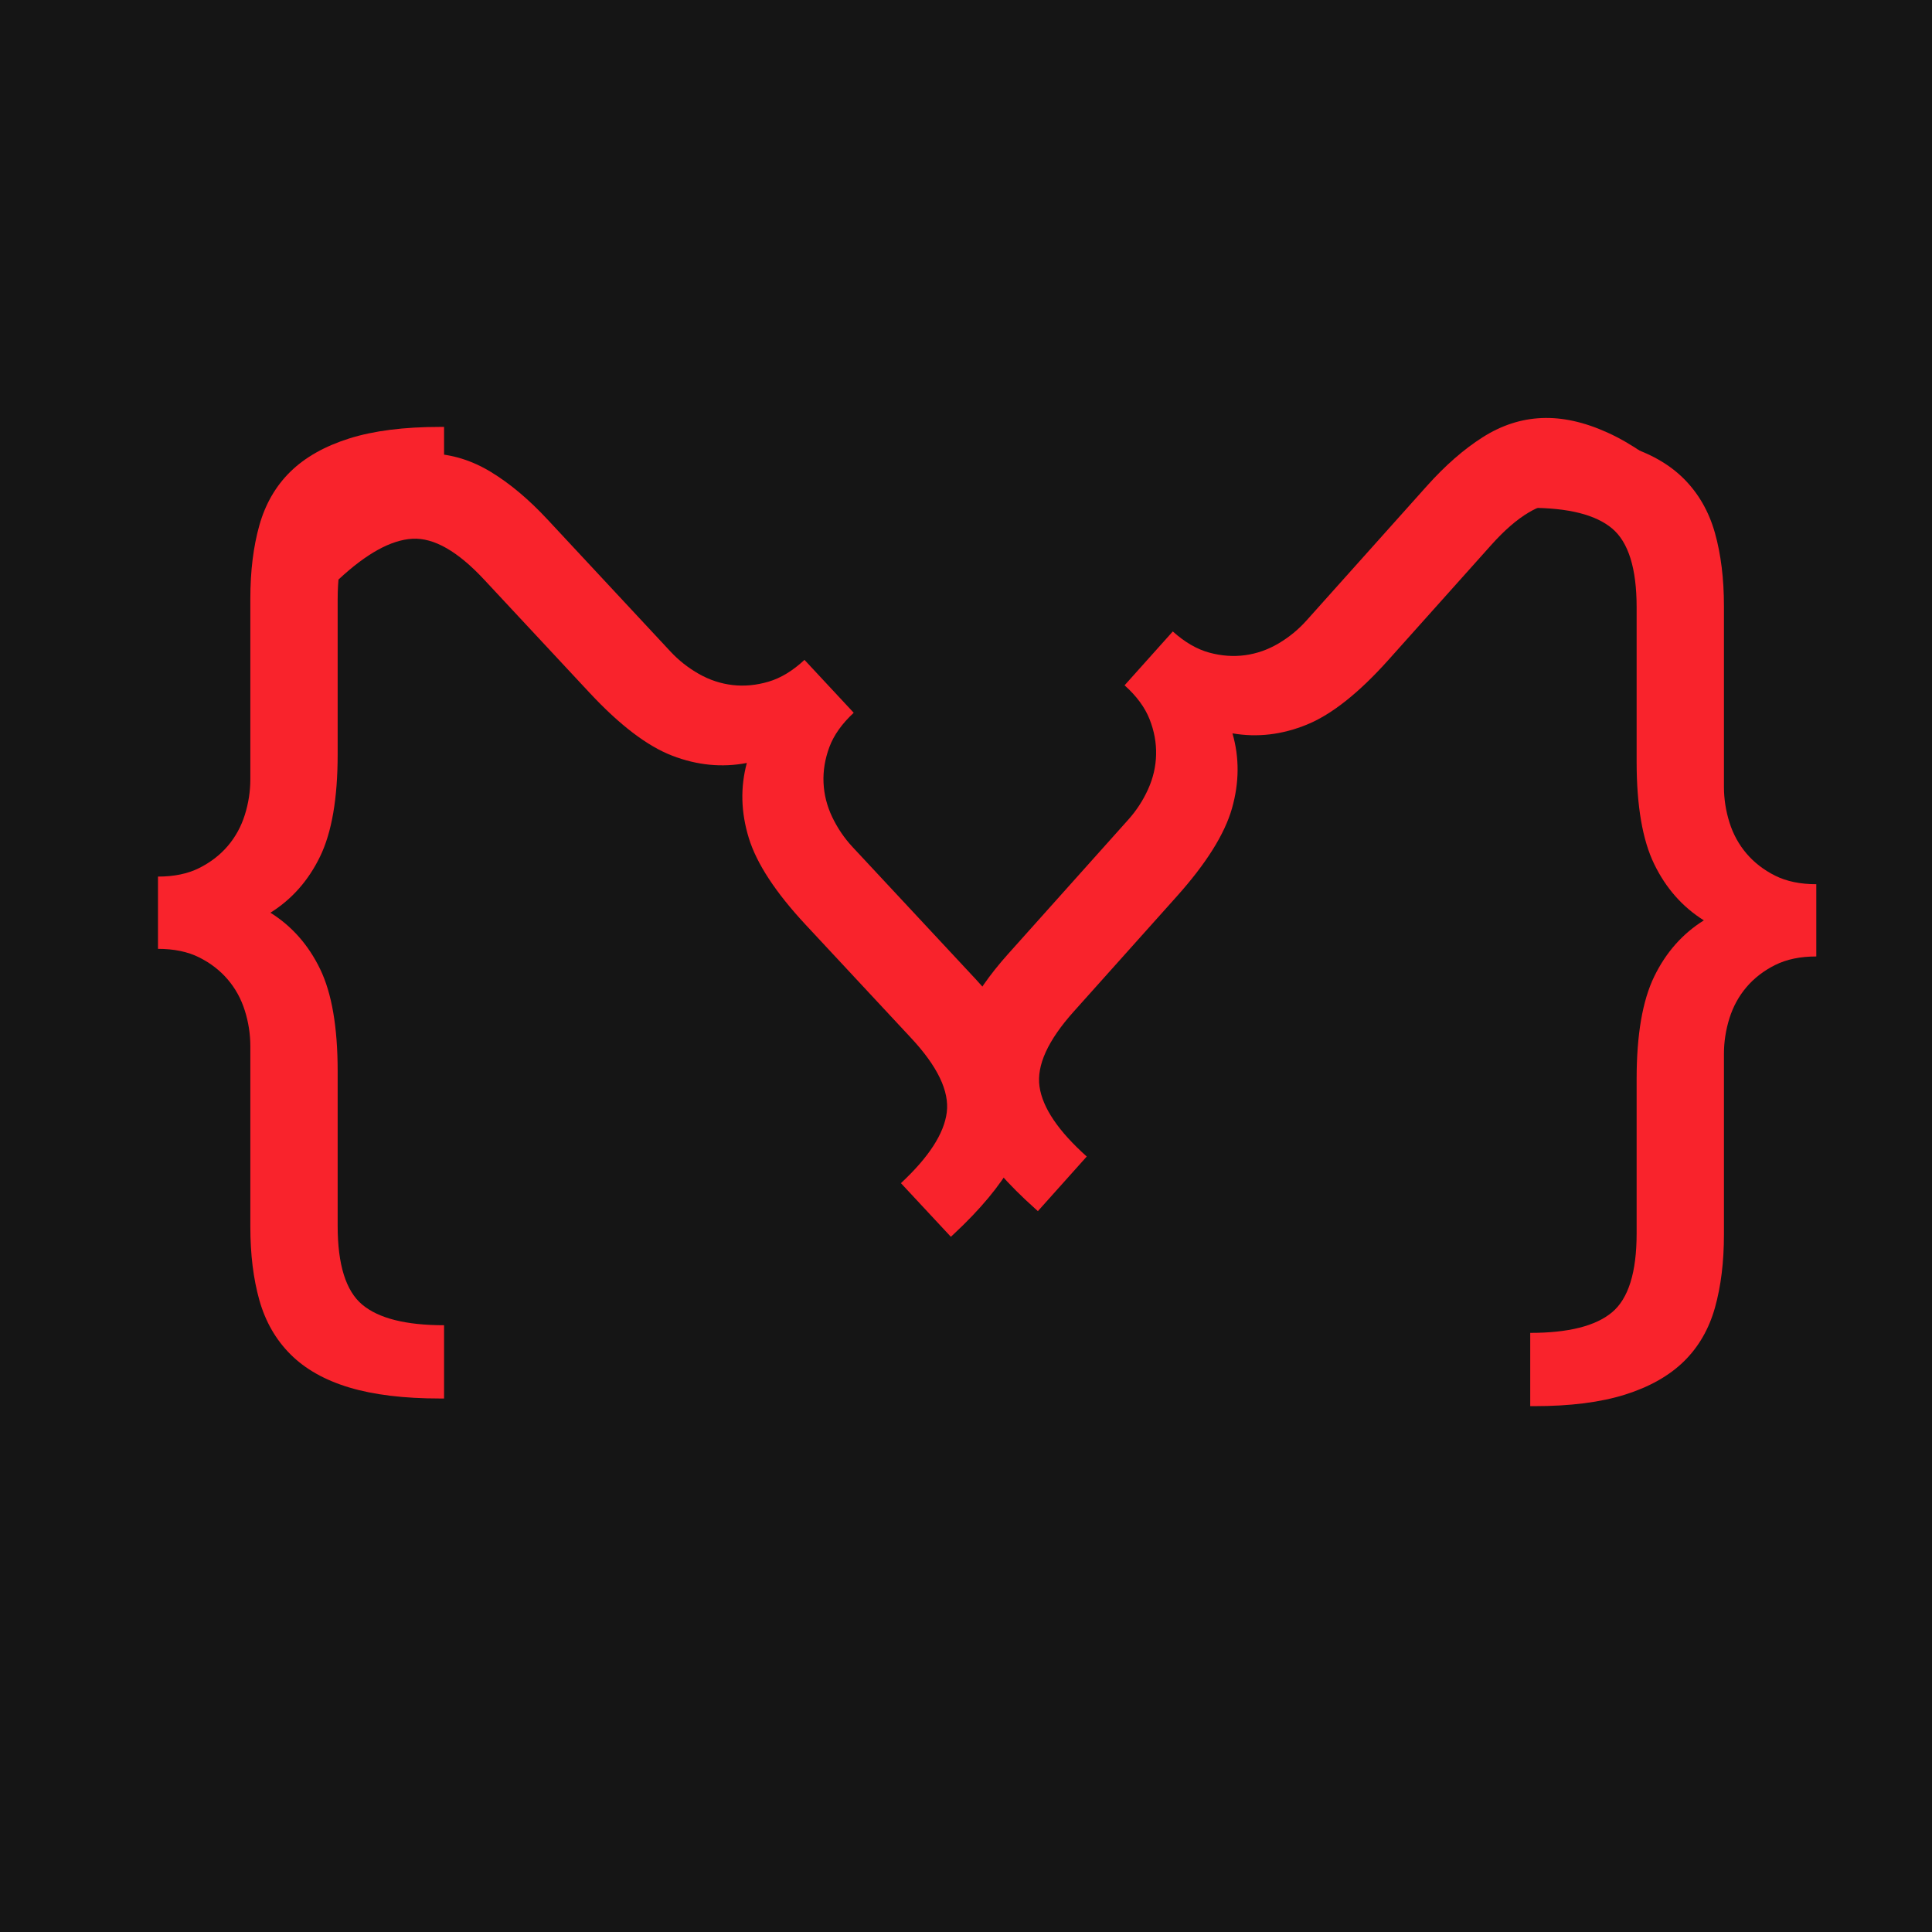 <svg xmlns="http://www.w3.org/2000/svg" xmlns:xlink="http://www.w3.org/1999/xlink" width="1080" zoomAndPan="magnify" viewBox="0 0 810 810" height="1080" preserveAspectRatio="xMidYMid meet" version="1.0"><defs><g/></defs><rect x="-81" width="972" fill="#ffffff" y="-81" height="972" fill-opacity="1"/><rect x="-81" width="972" fill="#151515" y="-81" height="972" fill-opacity="1"/><g fill="#f9232c" fill-opacity="1"><g transform="translate(49.41, 508.484)"><g><path d="M 16.828 -140.969 C 23.566 -140.969 29.316 -142.16 34.078 -144.547 C 38.848 -146.93 42.848 -150.016 46.078 -153.797 C 49.305 -157.586 51.691 -161.938 53.234 -166.844 C 54.773 -171.758 55.547 -176.742 55.547 -181.797 L 55.547 -257.531 C 55.547 -269.039 56.805 -279.281 59.328 -288.25 C 61.859 -297.227 66.207 -304.734 72.375 -310.766 C 78.551 -316.797 86.758 -321.426 97 -324.656 C 107.238 -327.883 119.93 -329.5 135.078 -329.5 L 136.766 -329.5 L 136.766 -298.781 C 120.773 -298.781 109.344 -295.906 102.469 -290.156 C 95.594 -284.406 92.156 -273.391 92.156 -257.109 L 92.156 -192.312 C 92.156 -173.789 89.695 -159.477 84.781 -149.375 C 79.875 -139.281 72.938 -131.43 63.969 -125.828 C 72.938 -120.211 79.875 -112.352 84.781 -102.25 C 89.695 -92.156 92.156 -77.848 92.156 -59.328 L 92.156 5.469 C 92.156 21.738 95.594 32.75 102.469 38.5 C 109.344 44.25 120.773 47.125 136.766 47.125 L 136.766 77.844 L 135.078 77.844 C 119.93 77.844 107.238 76.301 97 73.219 C 86.758 70.133 78.551 65.504 72.375 59.328 C 66.207 53.16 61.859 45.586 59.328 36.609 C 56.805 27.629 55.547 17.391 55.547 5.891 L 55.547 -69.859 C 55.547 -74.898 54.773 -79.875 53.234 -84.781 C 51.691 -89.695 49.305 -94.047 46.078 -97.828 C 42.848 -101.617 38.848 -104.707 34.078 -107.094 C 29.316 -109.477 23.566 -110.672 16.828 -110.672 Z M 16.828 -140.969 "/></g></g></g><g fill="#f9232c" fill-opacity="1"><g transform="translate(274.158, 184.204)"><g><path d="M 83.766 114.625 C 78.828 119.219 75.426 124.008 73.562 129 C 71.707 134 70.891 138.984 71.109 143.953 C 71.328 148.922 72.547 153.727 74.766 158.375 C 76.992 163.02 79.828 167.191 83.266 170.891 L 134.891 226.297 C 142.734 234.723 148.785 243.082 153.047 251.375 C 157.316 259.664 159.25 268.117 158.844 276.734 C 158.445 285.348 155.598 294.328 150.297 303.672 C 145.004 313.016 136.816 322.848 125.734 333.172 L 124.5 334.328 L 103.562 311.844 C 115.258 300.945 121.664 291.051 122.781 282.156 C 123.895 273.258 118.898 262.859 107.797 250.953 L 63.641 203.531 C 51.016 189.977 43.055 177.832 39.766 167.094 C 36.473 156.352 36.203 145.879 38.953 135.672 C 28.555 137.672 18.117 136.648 7.641 132.609 C -2.828 128.566 -14.375 119.77 -27 106.219 L -71.172 58.812 C -82.254 46.906 -92.27 41.191 -101.219 41.672 C -110.176 42.148 -120.504 47.836 -132.203 58.734 L -153.141 36.25 L -151.906 35.094 C -140.82 24.77 -130.477 17.25 -120.875 12.531 C -111.281 7.812 -102.117 5.609 -93.391 5.922 C -84.672 6.234 -76.328 8.812 -68.359 13.656 C -60.391 18.5 -52.488 25.129 -44.656 33.547 L 6.969 88.984 C 10.406 92.672 14.359 95.785 18.828 98.328 C 23.305 100.867 28.016 102.426 32.953 103 C 37.898 103.57 42.93 103.102 48.047 101.594 C 53.16 100.094 58.188 97.047 63.125 92.453 Z M 83.766 114.625 "/></g></g></g><g fill="#f9232c" fill-opacity="1"><g transform="translate(778.32, 260.036)"><g><path d="M -16.828 140.969 C -23.566 140.969 -29.316 142.16 -34.078 144.547 C -38.848 146.93 -42.848 150.016 -46.078 153.797 C -49.305 157.586 -51.691 161.938 -53.234 166.844 C -54.773 171.758 -55.547 176.742 -55.547 181.797 L -55.547 257.531 C -55.547 269.039 -56.805 279.281 -59.328 288.25 C -61.859 297.227 -66.207 304.734 -72.375 310.766 C -78.551 316.797 -86.758 321.426 -97 324.656 C -107.238 327.883 -119.93 329.5 -135.078 329.5 L -136.766 329.5 L -136.766 298.781 C -120.773 298.781 -109.344 295.906 -102.469 290.156 C -95.594 284.406 -92.156 273.391 -92.156 257.109 L -92.156 192.312 C -92.156 173.789 -89.695 159.477 -84.781 149.375 C -79.875 139.281 -72.938 131.43 -63.969 125.828 C -72.938 120.211 -79.875 112.352 -84.781 102.25 C -89.695 92.156 -92.156 77.848 -92.156 59.328 L -92.156 -5.469 C -92.156 -21.738 -95.594 -32.75 -102.469 -38.5 C -109.344 -44.25 -120.773 -47.125 -136.766 -47.125 L -136.766 -77.844 L -135.078 -77.844 C -119.93 -77.844 -107.238 -76.301 -97 -73.219 C -86.758 -70.133 -78.551 -65.504 -72.375 -59.328 C -66.207 -53.16 -61.859 -45.586 -59.328 -36.609 C -56.805 -27.629 -55.547 -17.391 -55.547 -5.891 L -55.547 69.859 C -55.547 74.898 -54.773 79.875 -53.234 84.781 C -51.691 89.695 -49.305 94.047 -46.078 97.828 C -42.848 101.617 -38.848 104.707 -34.078 107.094 C -29.316 109.477 -23.566 110.672 -16.828 110.672 Z M -16.828 140.969 "/></g></g></g><g fill="#f9232c" fill-opacity="1"><g transform="translate(385.138, 358.568)"><g><path d="M 106.562 -93.828 C 111.582 -89.328 116.66 -86.375 121.797 -84.969 C 126.93 -83.57 131.961 -83.207 136.891 -83.875 C 141.828 -84.551 146.508 -86.203 150.938 -88.828 C 155.363 -91.461 159.258 -94.66 162.625 -98.422 L 213.125 -154.859 C 220.801 -163.43 228.57 -170.219 236.438 -175.219 C 244.301 -180.227 252.539 -182.922 261.156 -183.297 C 269.781 -183.68 278.984 -181.66 288.766 -177.234 C 298.555 -172.816 309.098 -165.555 320.391 -155.453 L 321.641 -154.328 L 301.156 -131.438 C 289.25 -142.102 278.816 -147.582 269.859 -147.875 C 260.898 -148.176 250.988 -142.266 240.125 -130.141 L 196.922 -81.844 C 184.566 -68.051 173.191 -59.031 162.797 -54.781 C 152.398 -50.531 141.992 -49.305 131.578 -51.109 C 134.516 -40.941 134.445 -30.457 131.375 -19.656 C 128.301 -8.852 120.586 3.445 108.234 17.25 L 65.031 65.531 C 54.176 77.656 49.395 88.148 50.688 97.016 C 51.977 105.879 58.578 115.645 70.484 126.312 L 50 149.203 L 48.75 148.078 C 37.457 137.973 29.02 128.359 23.438 119.234 C 17.863 110.109 14.836 101.188 14.359 92.469 C 13.879 83.758 15.691 75.219 19.797 66.844 C 23.898 58.477 29.789 50.008 37.469 41.438 L 87.984 -15.016 C 91.336 -18.766 94.078 -22.984 96.203 -27.672 C 98.328 -32.367 99.445 -37.203 99.562 -42.172 C 99.688 -47.148 98.77 -52.113 96.812 -57.062 C 94.852 -62.02 91.363 -66.75 86.344 -71.25 Z M 106.562 -93.828 "/></g></g></g></svg>